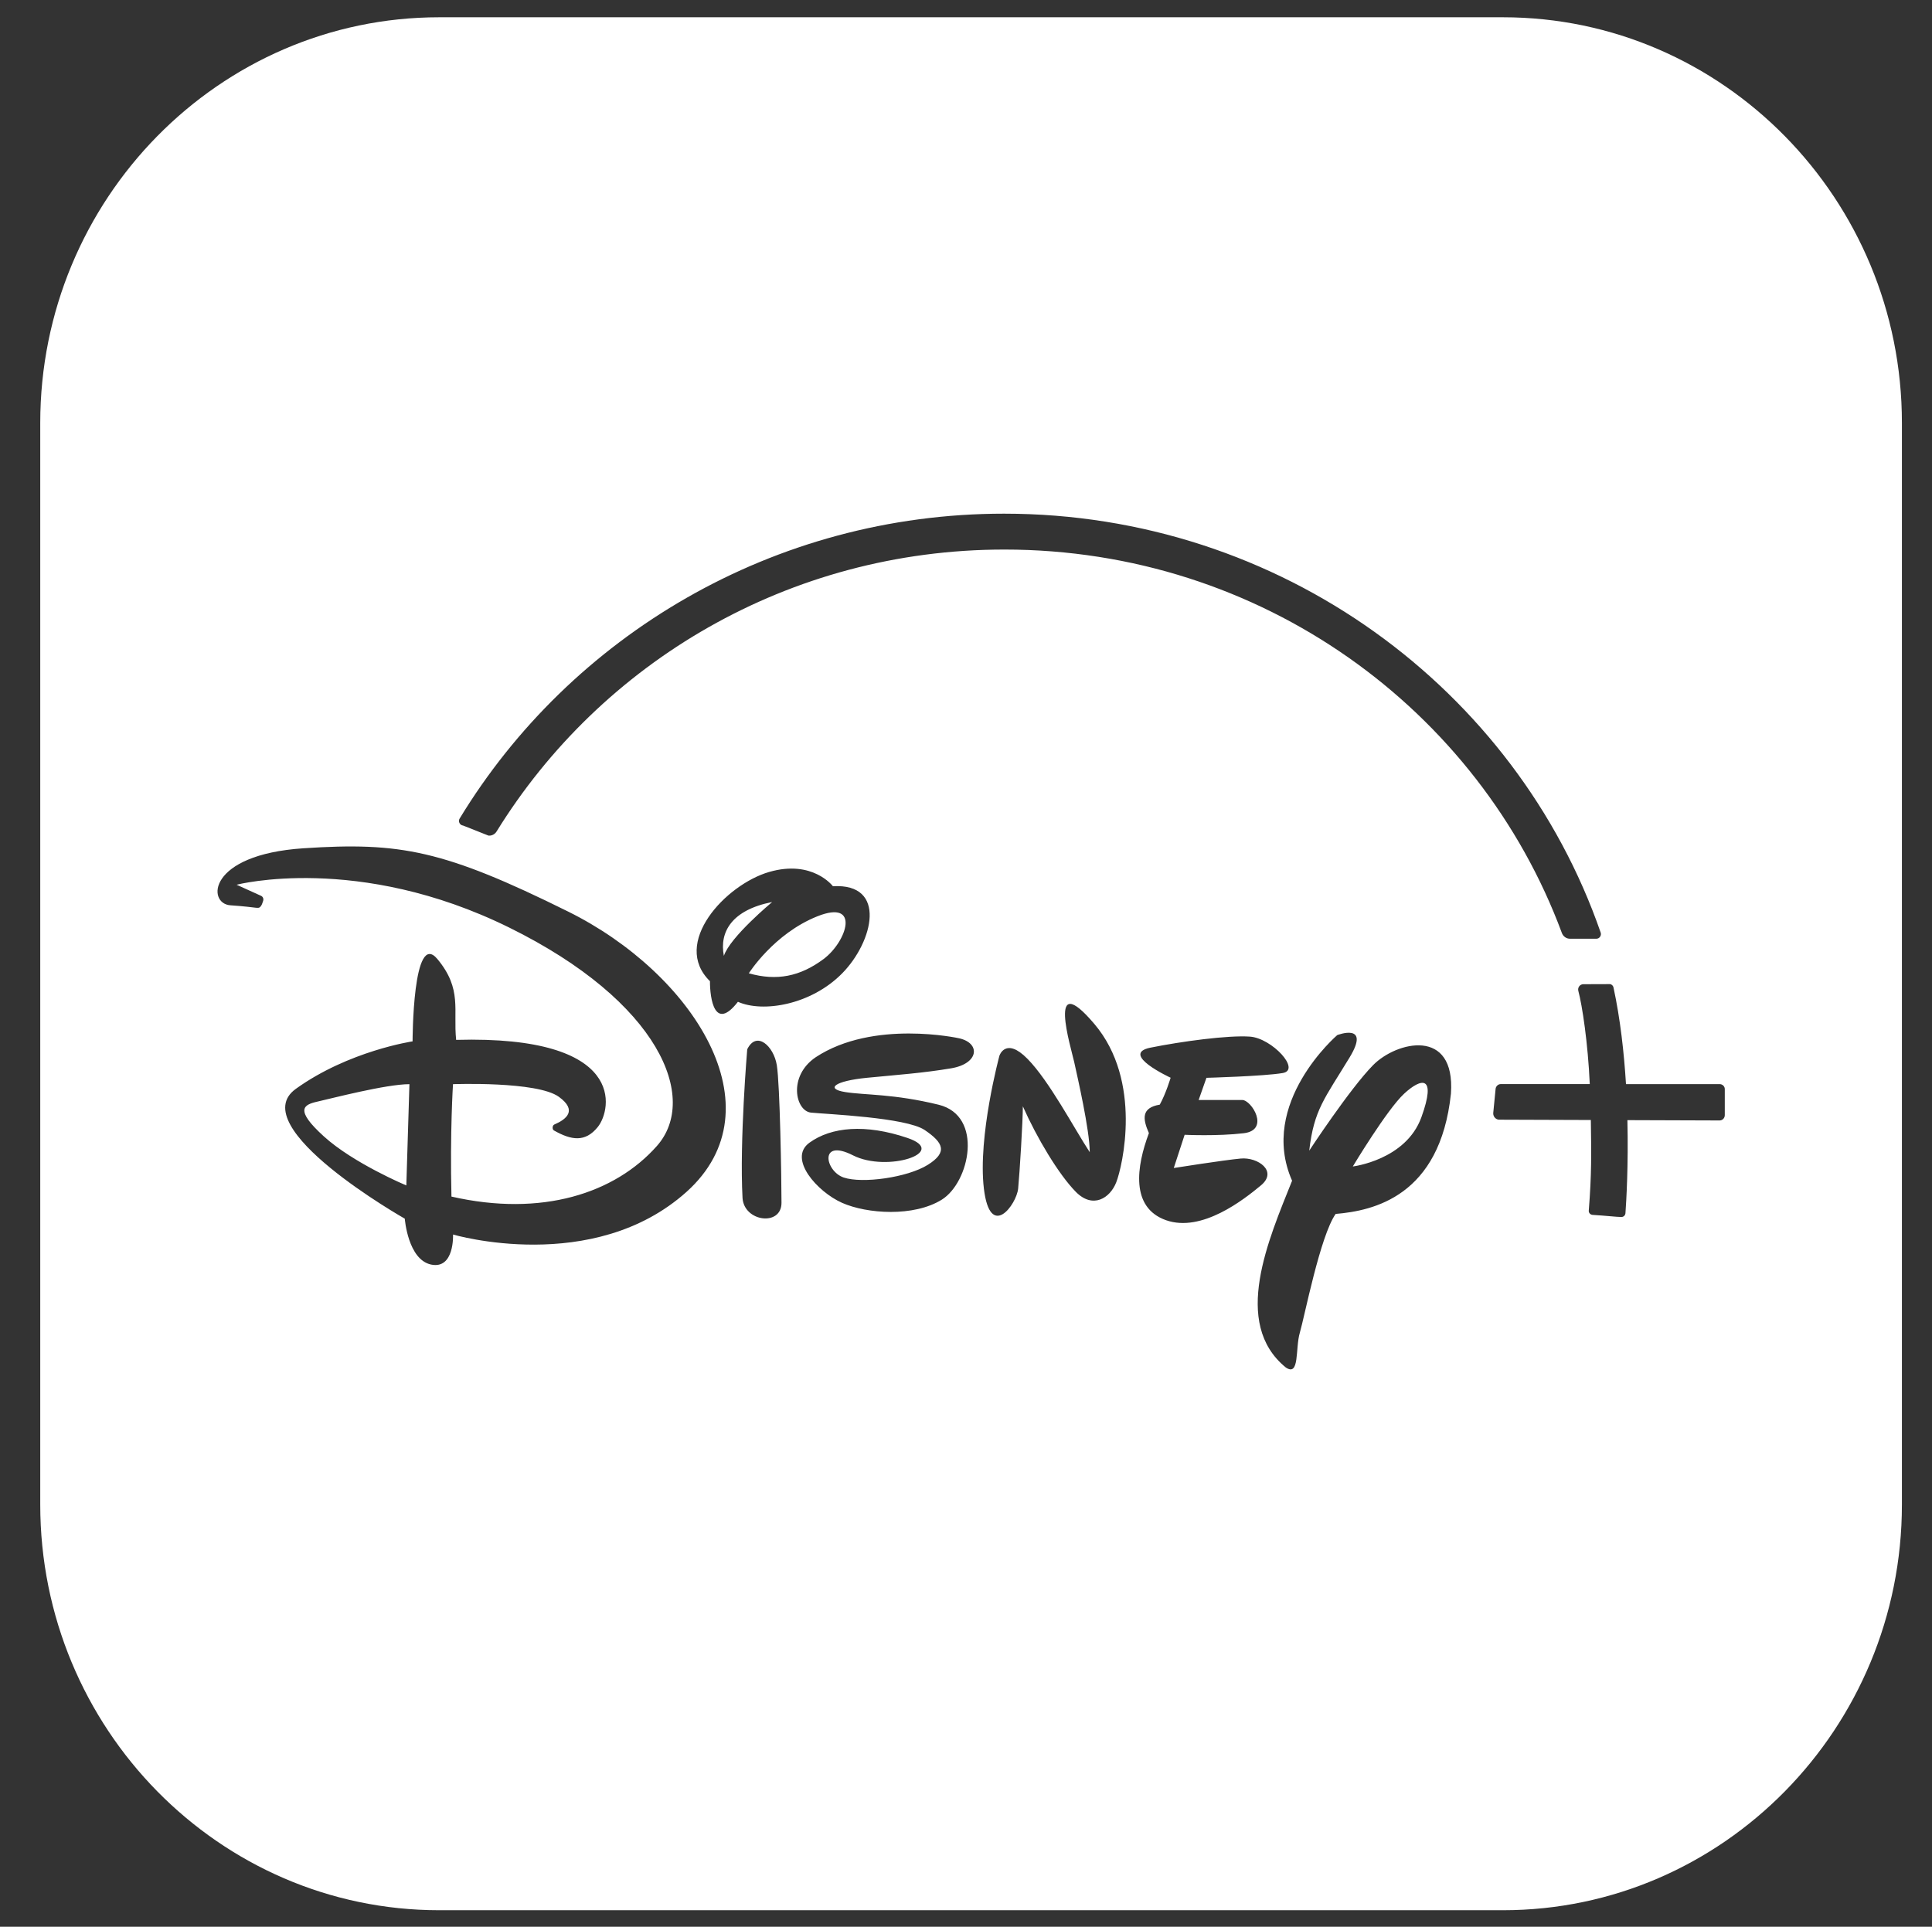 <svg width="395" height="394" xmlns="http://www.w3.org/2000/svg" xmlns:xlink="http://www.w3.org/1999/xlink" xml:space="preserve" overflow="hidden"><rect width="100%" height="100%" fill="#333333" stroke="none"/><g transform="translate(-813 -36)"><g><g><g><path d="M181.121 228.481C181.121 228.481 186.214 220.525 195.122 217.026 204.031 213.528 201.167 222.119 196.4 225.617 191.616 229.116 186.84 230.076 181.121 228.481ZM185.888 214.153C177.614 215.749 175.067 220.198 176.019 224.974 177.297 221.159 185.888 214.163 185.888 214.153ZM315.109 252.678C311.602 255.859 304.605 267.323 304.605 267.323 304.605 267.323 315.426 266.045 318.616 257.454 321.788 248.853 318.607 249.497 315.109 252.678ZM94.231 261.269C100.275 266.679 111.096 271.138 111.096 271.138L111.73 250.775C106.963 250.775 95.826 253.638 92.953 254.273 90.089 254.898 88.177 255.859 94.231 261.269ZM416.87 117.811 416.87 335.309C416.87 380.285 380.276 416.87 335.309 416.87L117.811 416.87C72.844 416.87 36.25 380.285 36.25 335.309L36.25 117.811C36.25 72.835 72.844 36.25 117.811 36.25L335.309 36.25C380.276 36.25 416.87 72.835 416.87 117.811ZM122.714 198.775 127.898 200.796C128.559 200.85 129.193 200.533 129.547 199.971 150.835 166.06 189.205 143.277 233.366 143.277 285.91 143.277 330.406 175.466 347.352 220.379 347.615 221.068 348.259 221.53 349.002 221.53L354.403 221.53C355.038 221.53 355.491 220.887 355.282 220.289 338.027 171.37 289.879 136.063 233.303 136.063 186.051 136.063 144.618 160.749 121.998 197.361 121.626 197.941 122.034 198.711 122.714 198.775ZM144.192 216.075C118.726 203.659 109.818 202.064 90.08 203.342 70.351 204.62 70.351 214.48 75.118 214.806 77.937 214.997 79.531 215.205 80.375 215.304 81.081 215.386 81.181 215.205 81.417 214.888 81.616 214.616 81.706 214.208 81.806 213.963 81.978 213.519 81.779 213.066 81.38 212.894 80.972 212.713 76.396 210.674 76.396 210.674 76.396 210.674 101.227 204.312 132.093 219.265 162.96 234.218 170.926 253.638 162.335 263.19 153.744 272.742 138.782 277.518 120.322 273.376 120.004 260.326 120.639 250.775 120.639 250.775 120.639 250.775 137.83 250.14 142.289 253.321 146.095 256.04 143.866 257.825 141.355 258.886 140.929 259.067 140.884 259.855 141.274 260.082 144.835 262.057 147.672 262.52 150.246 259.375 153.109 255.877 156.29 240.915 121.282 241.867 120.648 235.822 122.56 231.68 117.467 225.636 112.374 219.564 112.374 242.165 112.374 242.165 112.374 242.165 99.324 244.069 88.503 251.717 77.683 259.357 110.779 277.817 110.779 277.817 110.779 277.817 111.413 286.091 116.189 287.051 120.965 288.003 120.648 281.007 120.648 281.007 120.648 281.007 149.285 289.281 168.398 272.416 187.483 255.533 169.657 228.481 144.192 216.075ZM178.892 234.209C183.985 236.447 193.845 234.852 200.216 228.481 206.577 222.119 209.45 210.338 198.312 210.973 198.312 210.973 194.171 205.562 185.263 208.109 176.354 210.655 165.216 222.437 173.174 230.067 173.164 233.565 174.125 240.253 178.892 234.209ZM187.8 274.636C187.8 269.86 187.483 250.765 186.84 246.941 186.205 243.126 182.707 239.936 180.795 243.76 180.795 243.76 179.2 262.221 179.834 273.676 180.16 278.46 187.8 279.403 187.8 274.636ZM205.3 249.488C211.978 248.853 216.764 248.527 222.491 247.585 228.218 246.633 228.536 242.492 224.077 241.54 224.077 241.54 206.568 237.725 194.796 245.356 189.069 249.171 190.655 256.176 193.836 256.493 197.017 256.81 213.247 257.454 217.072 259.991 220.887 262.538 221.848 264.45 217.706 266.996 213.564 269.543 204.339 270.812 200.514 269.543 196.699 268.265 195.422 261.586 202.418 265.084 209.423 268.582 222.147 264.45 213.555 261.586 204.964 258.723 197.968 259.366 193.509 262.547 189.051 265.728 195.105 272.416 200.188 274.636 205.282 276.856 214.833 277.5 220.561 274.002 226.288 270.504 229.152 257.137 219.926 254.907 210.692 252.687 204.964 253.004 200.832 252.361 196.708 251.717 198.621 250.131 205.3 249.488ZM251.781 238.685C241.912 227.221 246.996 243.443 247.639 246.307 248.273 249.171 250.82 259.991 250.82 264.45 247.639 259.674 242.546 250.122 238.087 245.673 233.629 241.214 232.36 245.038 232.36 245.038 232.36 245.038 227.901 261.269 229.179 271.772 230.457 282.276 235.858 274.953 236.184 271.772 236.502 268.591 237.145 258.088 237.145 255.224 240.009 261.586 244.467 268.908 247.965 272.416 251.463 275.914 254.971 273.693 256.239 270.513 257.508 267.332 261.65 250.14 251.781 238.685ZM285.828 271.12C289.326 268.256 285.185 265.401 281.686 265.728 278.189 266.045 268.002 267.631 268.002 267.631L270.223 260.952C270.223 260.952 276.902 261.269 282.312 260.635 287.722 260 283.907 253.956 281.995 253.956 280.092 253.956 273.087 253.956 273.087 253.956L274.681 249.497C274.681 249.497 286.454 249.18 290.269 248.536 294.084 247.902 288.048 241.531 283.59 241.214 279.131 240.897 269.579 242.174 263.217 243.434 256.855 244.712 267.359 249.479 267.359 249.479 267.359 249.479 266.398 252.66 265.139 254.889 261.323 255.523 261.64 257.753 262.918 260.616 260.372 267.295 259.103 275.579 266.416 278.125 273.739 280.663 282.33 273.975 285.828 271.12ZM324.669 252.678C325.621 239.302 313.523 242.174 308.747 246.95 303.971 251.726 295.697 264.142 295.697 264.142 296.658 255.868 298.878 253.638 303.971 245.364 308.321 238.296 301.424 240.906 301.424 240.906 301.424 240.906 285.194 254.59 292.19 270.187 287.414 281.958 279.774 298.824 290.912 307.741 293.776 309.644 292.815 303.926 293.776 300.736 294.736 297.555 297.917 281.324 301.098 276.865 308.756 276.231 322.44 273.367 324.669 252.678ZM380.657 251.808C380.684 251.237 380.204 250.765 379.615 250.765L360.457 250.765C360.058 244.431 359.297 237.67 357.901 231.318 357.82 230.964 357.53 230.683 357.167 230.656 354.566 230.656 354.167 230.674 351.721 230.674 351.014 230.692 350.534 231.354 350.715 232.025 351.512 234.952 352.672 242.419 353.053 250.757L334.856 250.757C334.294 250.757 333.822 251.219 333.795 251.772L333.315 256.593C333.279 257.363 333.94 257.998 334.711 257.916L353.271 257.979C353.379 264.812 353.434 268.918 352.853 276.14 352.781 276.621 353.153 277.029 353.642 277.056 356.56 277.237 358.409 277.464 359.505 277.482 359.95 277.491 360.312 277.155 360.348 276.711 360.52 274.391 360.964 267.105 360.747 258.007L379.597 258.07C380.186 258.07 380.657 257.59 380.657 257.001L380.657 251.808Z" fill="#FFFFFF" fill-rule="nonzero" fill-opacity="1" transform="matrix(1 0 0 1.017 784.978 2.665)"/></g></g></g></g></svg>